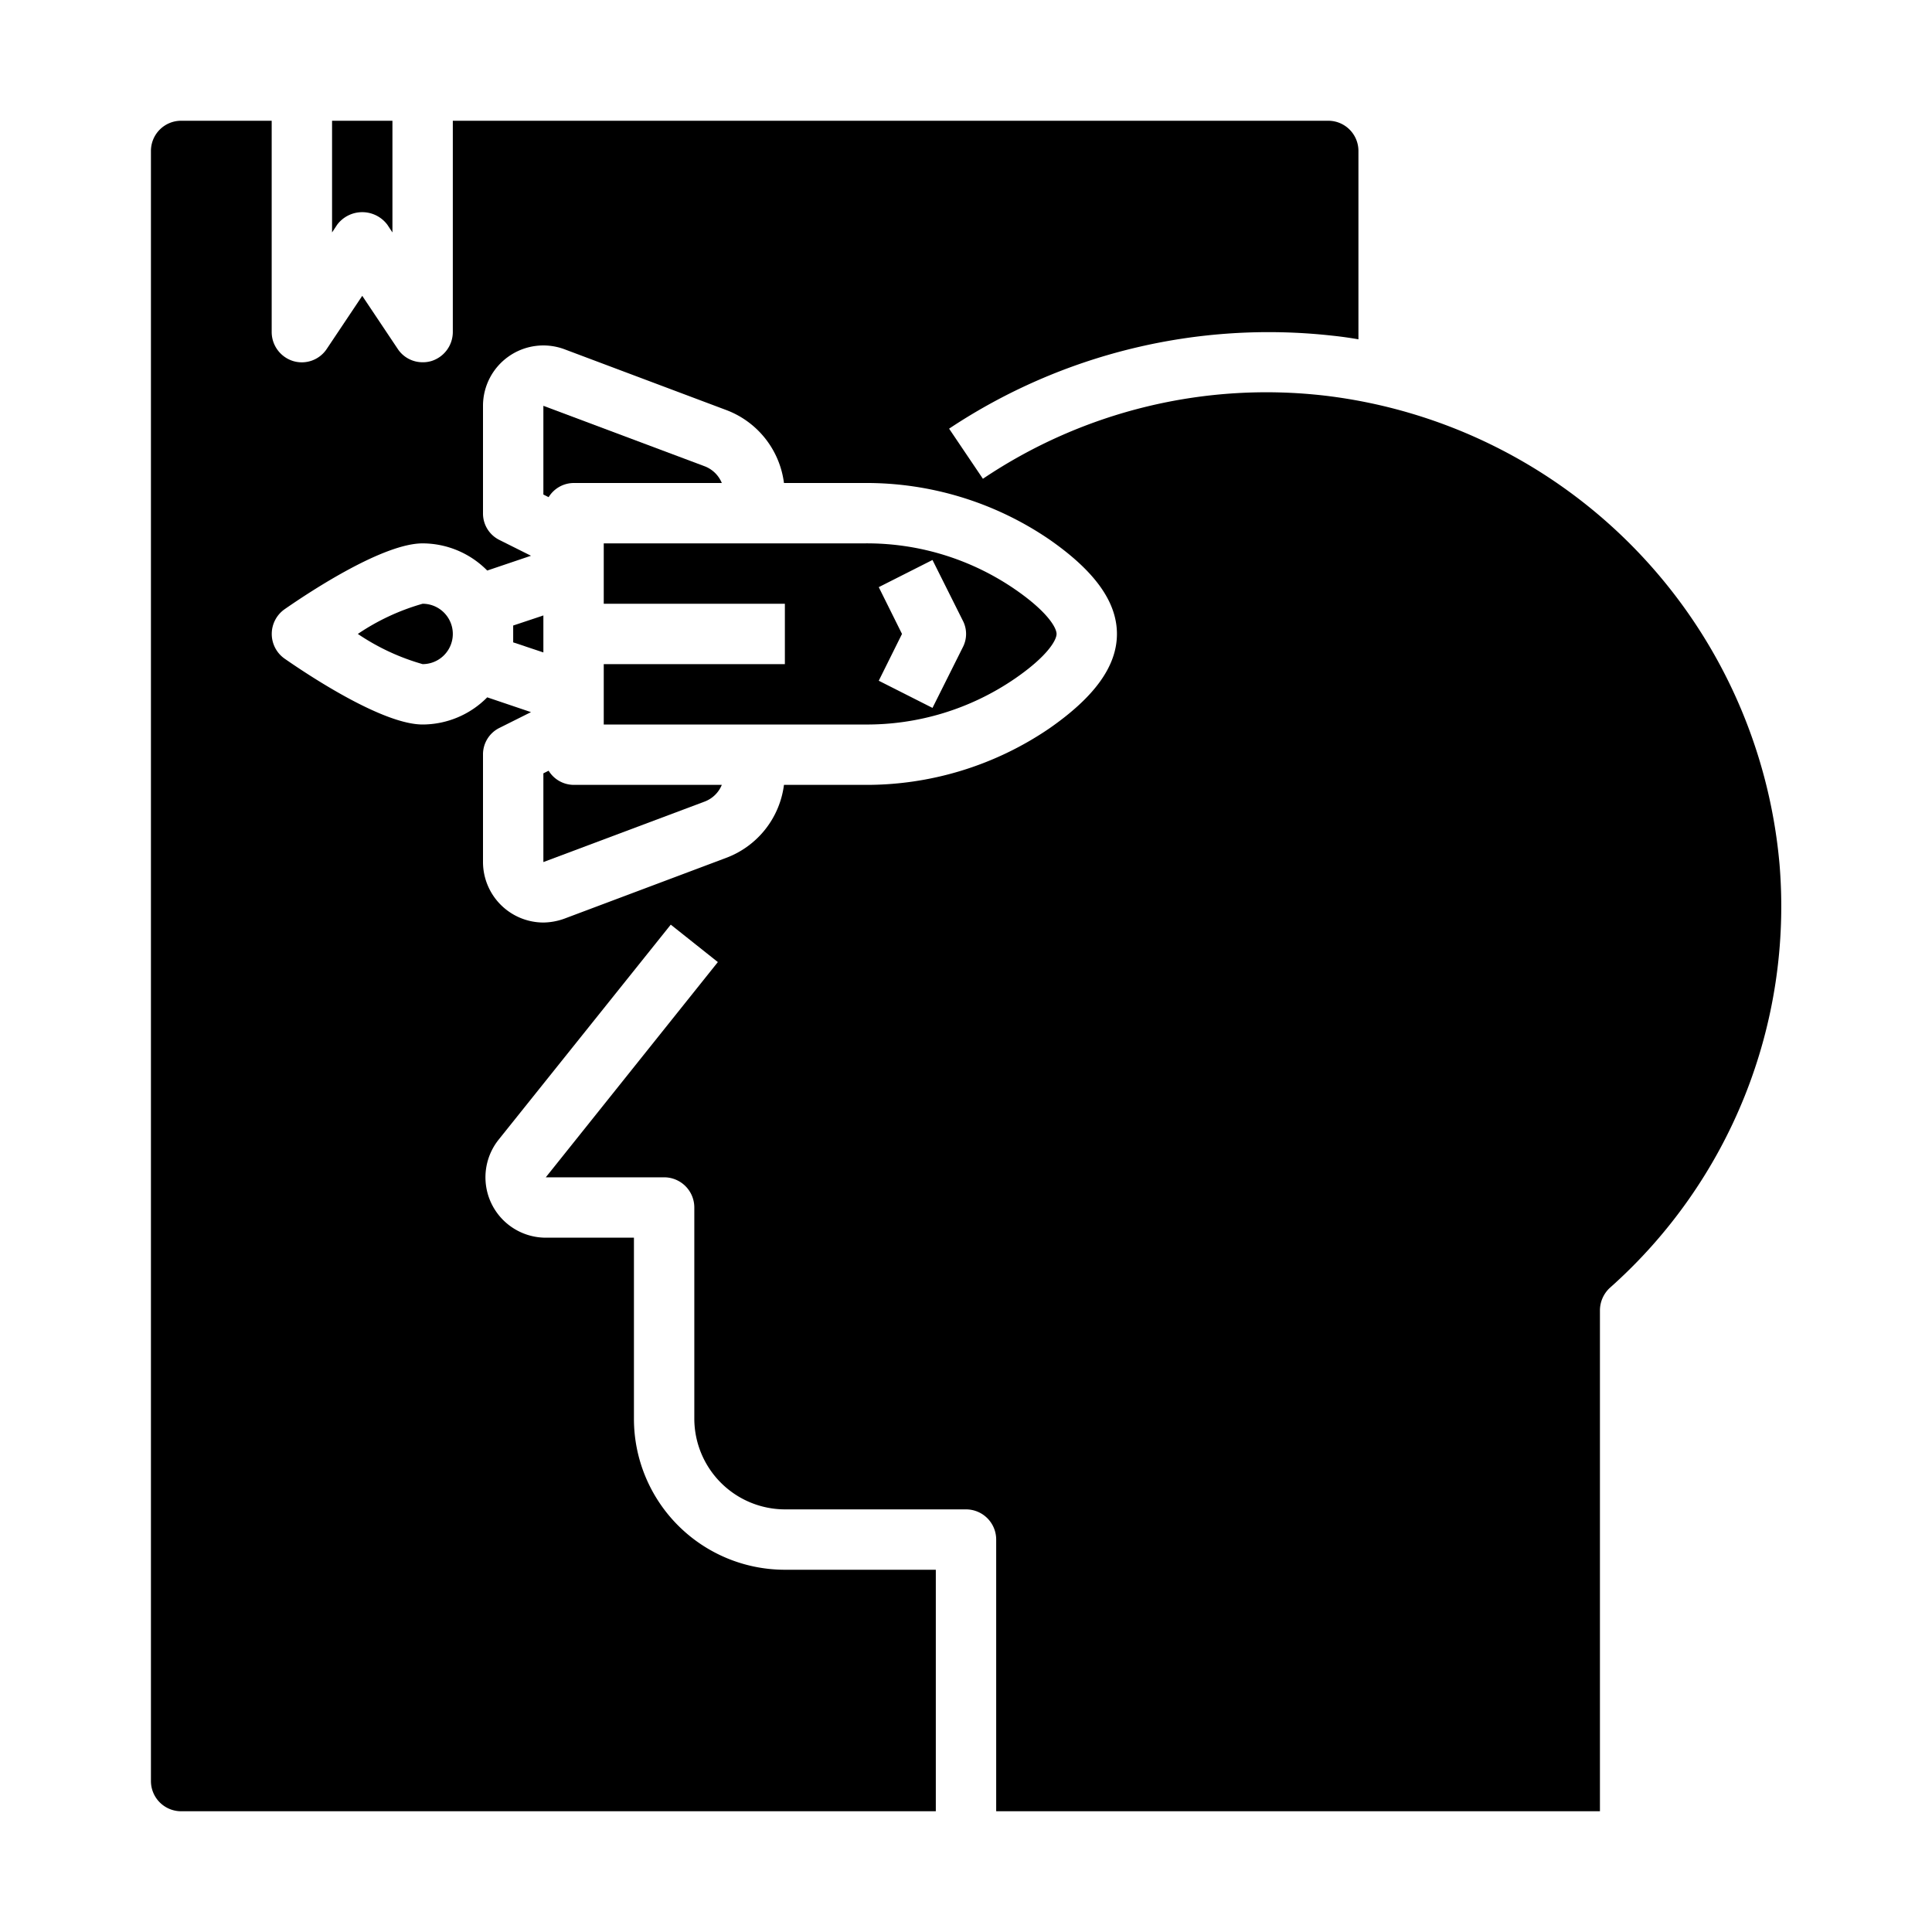 <svg xmlns="http://www.w3.org/2000/svg" viewBox="0 0 64 64" x="0px" y="0px"><g><path d="M11.168,7.445a1.039,1.039,0,0,1,1.664,0L13,7.7V4H11V7.7Z"></path><path d="M33.62,19.52a8.66,8.66,0,0,0-5-1.52H20v2h6v2H20v2h8.62a8.66,8.66,0,0,0,5-1.52C34.71,21.73,35,21.2,35,21S34.71,20.27,33.62,19.52Zm-1.73,1.93-1,2-1.78-.9L29.88,21l-.77-1.55,1.78-.9,1,2A.956.956,0,0,1,31.89,21.45Z"></path><path d="M18.174,25.531,18,25.618v2.939l5.351-2.007a.993.993,0,0,0,.56-.55H19A.982.982,0,0,1,18.174,25.531Z"></path><path d="M58.95,28.64A17.152,17.152,0,0,0,43.92,13.11a16.824,16.824,0,0,0-11.36,2.75L31.44,14.2a19.117,19.117,0,0,1,12.7-3.08c.29.03.57.07.86.12V5a1,1,0,0,0-1-1H15v7a1.008,1.008,0,0,1-.71.96A.967.967,0,0,1,14,12a.984.984,0,0,1-.83-.45L12,9.8l-1.17,1.75a.992.992,0,0,1-1.12.41A1.008,1.008,0,0,1,9,11V4H6A1,1,0,0,0,5,5V59a1,1,0,0,0,1,1H31V52H26a5,5,0,0,1-5-5V41H18.08a2,2,0,0,1-1.56-3.25l5.7-7.12,1.56,1.24L18.08,39H22a1,1,0,0,1,1,1v7a3.009,3.009,0,0,0,3,3h6a1,1,0,0,1,1,1v9H53V43.41a1.022,1.022,0,0,1,.33-.75A16.9,16.9,0,0,0,58.95,28.64ZM34.76,24.13A10.751,10.751,0,0,1,28.62,26H25.97a2.986,2.986,0,0,1-1.92,2.42L18.7,30.43a2.114,2.114,0,0,1-.7.13,2.007,2.007,0,0,1-2-2V25a.977.977,0,0,1,.55-.89l1.04-.52-1.45-.49A3.016,3.016,0,0,1,14,24c-1.28,0-3.62-1.52-4.57-2.18a1,1,0,0,1,0-1.64C10.38,19.52,12.72,18,14,18a3.016,3.016,0,0,1,2.14.9l1.45-.49-1.04-.52A.977.977,0,0,1,16,17V13.44a2,2,0,0,1,2.7-1.87l5.35,2.01A2.986,2.986,0,0,1,25.97,16h2.65a10.751,10.751,0,0,1,6.14,1.87C36.27,18.92,37,19.94,37,21S36.27,23.08,34.76,24.13Z"></path><path d="M19,16h4.911a1,1,0,0,0-.56-.551L18,13.443v2.939l.174.087A.982.982,0,0,1,19,16Z"></path><path d="M14,20a7.443,7.443,0,0,0-2.146,1A7.457,7.457,0,0,0,14,22a1,1,0,0,0,0-2Z"></path><polygon points="18 20.387 17 20.721 17 21.279 18 21.613 18 20.387"></polygon></g></svg>